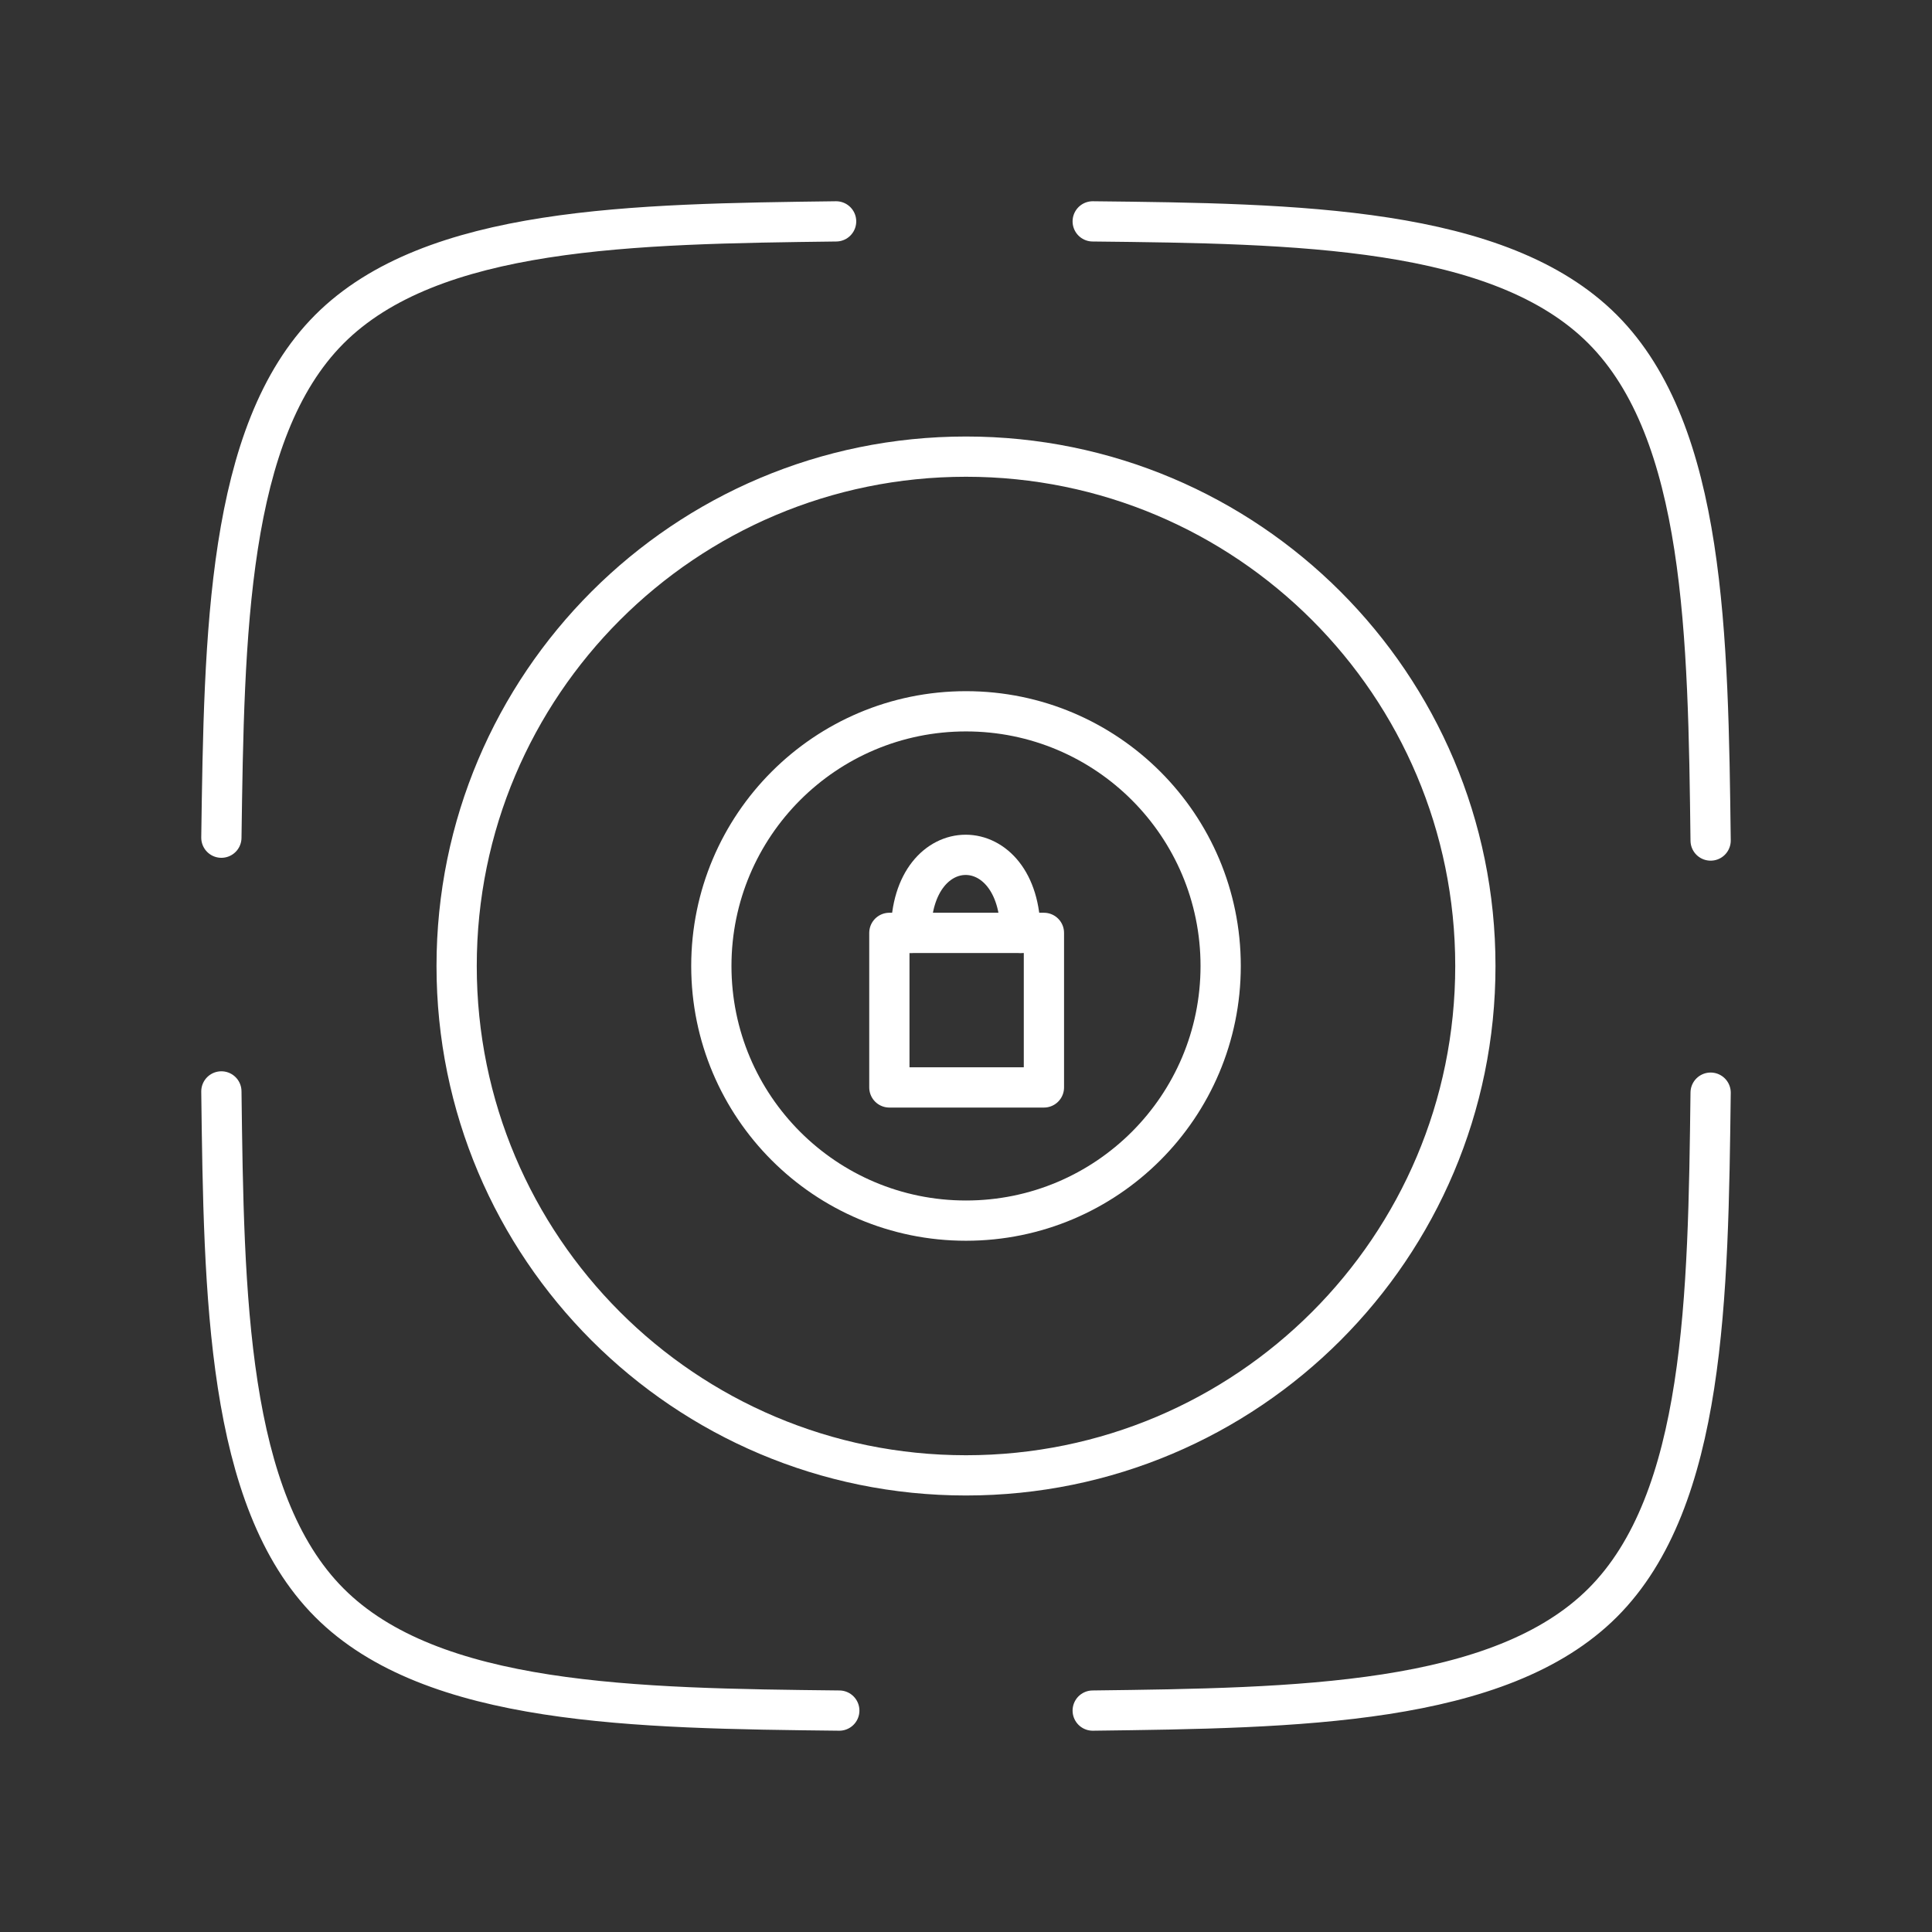 <?xml version="1.0" encoding="UTF-8"?><svg id="a" xmlns="http://www.w3.org/2000/svg" viewBox="0 0 48 48"><rect x="0" y="0" width="48" height="48" fill="#333333" stroke="none"/><defs><style>.b{fill:none;stroke:#fff;stroke-linecap:round;stroke-linejoin:round;}</style></defs><path class="b" d="m27.148,5.5c5.062.055,10.116.119,12.671,2.681,2.555,2.563,2.618,7.633,2.681,12.702m-15.352,21.616c5.062-.063,10.116-.127,12.671-2.681s2.618-7.609,2.681-12.671M20.773,5.5c-5.022.063-10.045.127-12.592,2.681-2.547,2.555-2.61,7.593-2.681,12.631m0,6.304c.063,5.07.127,10.14,2.681,12.702s7.617,2.626,12.671,2.681"/><path class="b" d="m24,11.345c6.992,0,12.655,5.663,12.655,12.655s-5.663,12.655-12.655,12.655-12.655-5.663-12.655-12.655,5.663-12.655,12.655-12.655Z"/><path class="b" d="m24,17.672c3.496,0,6.327,2.832,6.327,6.327s-2.832,6.327-6.327,6.327-6.327-2.832-6.327-6.327,2.832-6.327,6.327-6.327Z"/><path class="b" d="m22.096,23.177h3.84v3.84h-3.84v-3.84Z"/><path class="b" d="m22.633,23.177c0-2.585,2.718-2.585,2.718,0"/></svg>